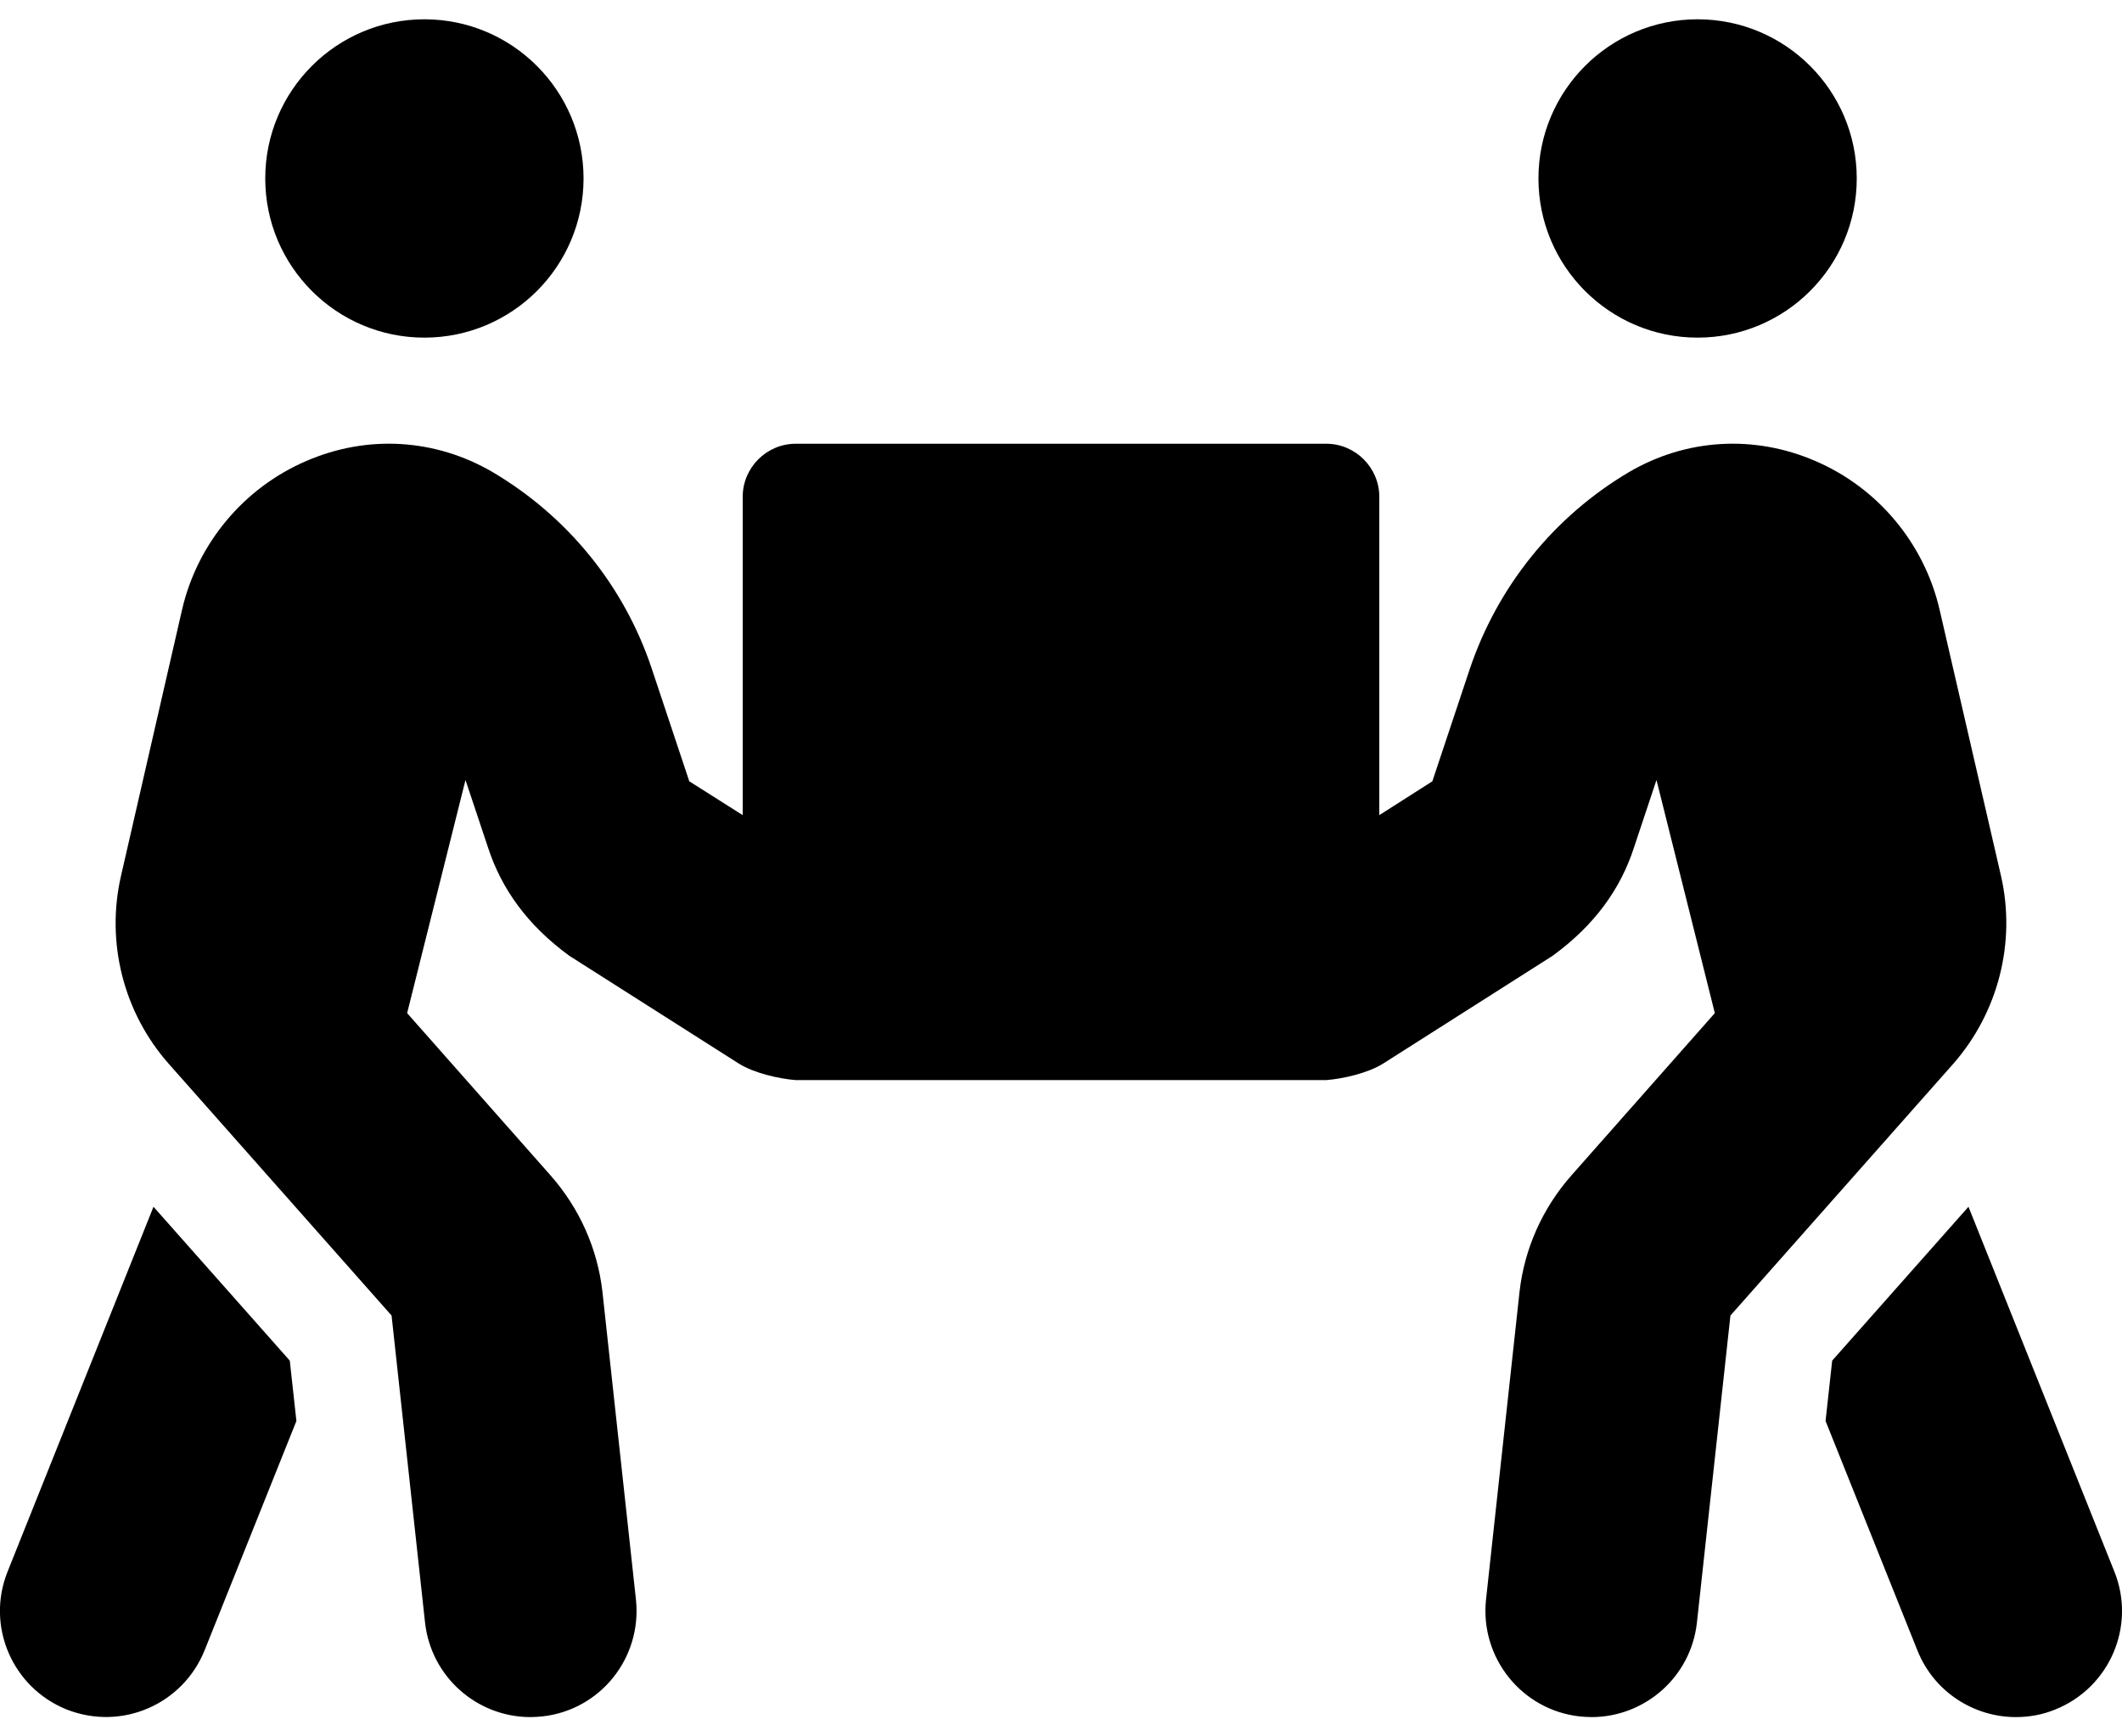 <svg width="66" height="54" viewBox="0 0 66 54" fill="none" xmlns="http://www.w3.org/2000/svg">
<path d="M13.2 10.5C15.932 10.5 18.15 8.283 18.15 5.55C18.15 2.817 15.932 0.6 13.2 0.6C10.467 0.6 8.25 2.817 8.25 5.55C8.25 8.283 10.467 10.5 13.2 10.5ZM52.8 10.5C55.532 10.5 57.75 8.283 57.75 5.55C57.75 2.817 55.532 0.6 52.8 0.6C50.067 0.6 47.85 2.817 47.85 5.55C47.85 8.283 50.067 10.5 52.8 10.5ZM65.762 48.873L61.225 37.529L56.986 42.314L56.78 44.191L59.637 51.327C60.152 52.616 61.39 53.4 62.7 53.4C63.112 53.4 63.525 53.328 63.927 53.163C65.618 52.482 66.443 50.564 65.762 48.873ZM62.236 27.237L60.328 18.967C59.853 16.904 58.41 15.172 56.461 14.336C54.553 13.511 52.439 13.645 50.675 14.677C48.334 16.058 46.581 18.235 45.715 20.802L44.55 24.298L42.9 25.35V15.45C42.9 14.543 42.157 13.8 41.25 13.8H24.75C23.842 13.8 23.1 14.543 23.1 15.45V25.35L21.439 24.298L20.274 20.802C19.418 18.224 17.655 16.058 15.314 14.677C13.54 13.645 11.436 13.511 9.528 14.336C7.579 15.172 6.136 16.904 5.661 18.967L3.764 27.237C3.289 29.3 3.836 31.486 5.249 33.084L12.179 40.912L13.22 50.461C13.406 52.142 14.829 53.4 16.5 53.4C16.623 53.4 16.737 53.39 16.86 53.38C18.675 53.184 19.975 51.554 19.779 49.739L18.737 40.169C18.583 38.828 18.026 37.581 17.129 36.56L12.663 31.507L14.478 24.257L15.18 26.361C15.602 27.65 16.407 28.774 17.706 29.723L22.976 33.074C23.45 33.373 24.224 33.548 24.75 33.59H41.25C41.776 33.548 42.549 33.373 43.023 33.074L48.293 29.723C49.592 28.774 50.397 27.66 50.82 26.361L51.521 24.257L53.336 31.507L48.87 36.56C47.973 37.581 47.416 38.828 47.262 40.169L46.22 49.739C46.024 51.554 47.334 53.184 49.139 53.38C49.262 53.39 49.376 53.4 49.5 53.4C51.16 53.4 52.593 52.152 52.779 50.461L53.821 40.912L60.751 33.084C62.153 31.486 62.71 29.3 62.236 27.237ZM4.774 37.529L0.237 48.873C-0.444 50.564 0.381 52.482 2.072 53.163C3.805 53.843 5.692 52.988 6.362 51.327L9.219 44.191L9.013 42.314L4.774 37.529Z" fill="black"/>
</svg>
